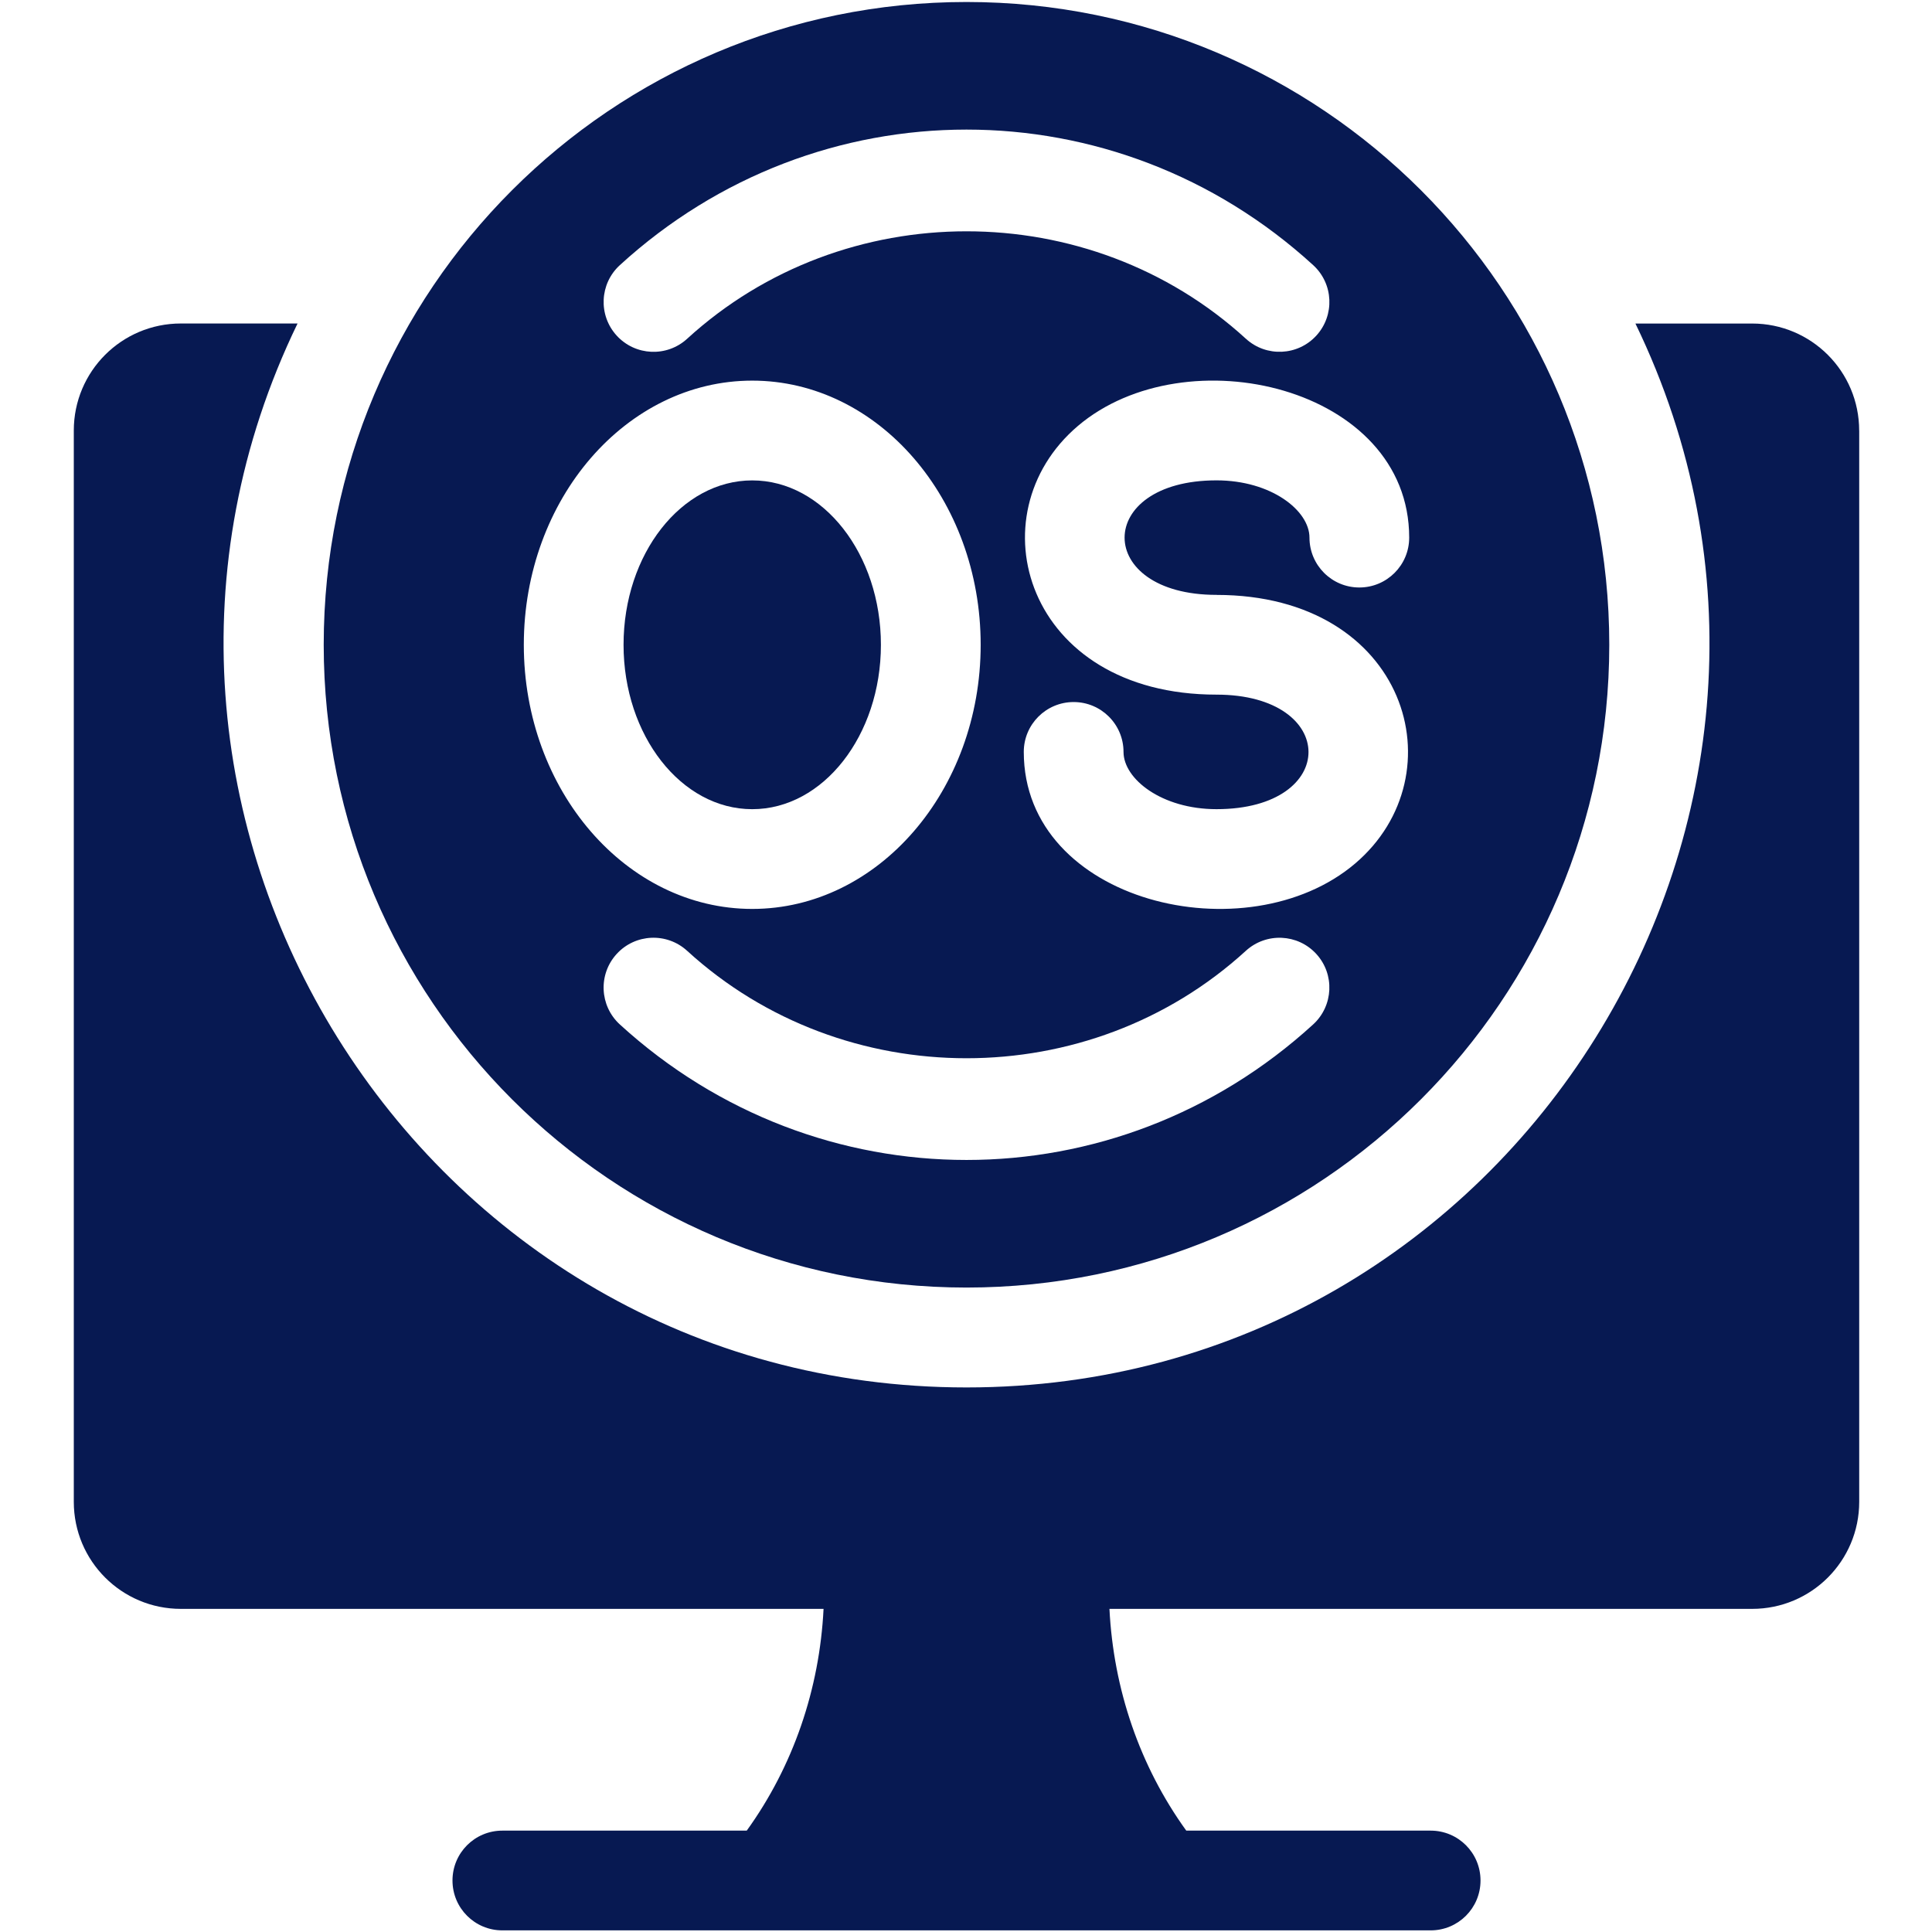 <svg xmlns="http://www.w3.org/2000/svg" xmlns:xlink="http://www.w3.org/1999/xlink" width="500" zoomAndPan="magnify" viewBox="0 0 375 375" height="500" preserveAspectRatio="xMidYMid meet" version="1.0"><path fill="#071952" d="M 360.871 83.57 L 360.871 291.5 C 360.871 302.988 351.578 312.281 340.09 312.281 L 215.344 312.281 C 216.121 327.832 221.215 342.805 230.254 355.324 L 277.688 355.324 C 283.043 355.324 287.367 359.648 287.367 365.004 C 287.367 370.359 283.043 374.684 277.688 374.684 L 97.508 374.684 C 92.152 374.684 87.828 370.359 87.828 365.004 C 87.828 359.648 92.152 355.324 97.508 355.324 L 144.941 355.324 C 153.973 342.805 159.074 327.836 159.852 312.281 L 35.105 312.281 C 23.617 312.281 14.324 302.988 14.324 291.5 L 14.324 83.57 C 14.324 72.082 23.617 62.789 35.105 62.789 L 57.754 62.789 C 12.043 157.113 80.879 269.301 187.594 269.301 C 294.312 269.301 363.184 157.188 317.434 62.797 L 340.082 62.797 C 351.57 62.797 360.863 72.09 360.863 83.578 Z M 360.871 83.57 " fill-opacity="1" fill-rule="nonzero"/><path fill="#071952" d="M 146.008 157.062 C 159.781 157.062 170.984 142.746 170.984 125.156 C 170.984 107.566 159.781 93.246 146.008 93.246 C 132.238 93.246 121.031 107.562 121.031 125.156 C 121.031 142.754 132.23 157.062 146.008 157.062 Z M 146.008 157.062 " fill-opacity="1" fill-rule="nonzero"/><path fill="#071952" d="M 187.594 0.387 C 118.691 0.387 62.832 56.25 62.832 125.152 C 62.832 194.055 118.691 249.914 187.594 249.914 C 256.496 249.914 312.359 194.055 312.359 125.152 C 312.359 56.25 256.504 0.387 187.594 0.387 Z M 120.312 51.465 C 158.672 16.383 216.523 16.383 254.891 51.465 C 258.832 55.07 259.105 61.195 255.5 65.141 C 251.895 69.082 245.77 69.355 241.824 65.75 C 211.418 37.945 163.785 37.945 133.379 65.75 C 129.434 69.363 123.309 69.09 119.699 65.141 C 116.094 61.195 116.367 55.07 120.312 51.465 Z M 146.008 73.879 C 170.457 73.879 190.348 96.879 190.348 125.152 C 190.348 153.422 170.457 176.422 146.008 176.422 C 121.562 176.422 101.672 153.422 101.672 125.152 C 101.672 96.879 121.562 73.879 146.008 73.879 Z M 254.883 198.84 C 216.52 233.918 158.676 233.918 120.305 198.84 C 116.363 195.227 116.09 189.105 119.695 185.164 C 123.301 181.215 129.426 180.945 133.371 184.551 C 163.777 212.355 211.414 212.355 241.82 184.551 C 245.762 180.953 251.891 181.219 255.496 185.164 C 259.102 189.105 258.828 195.227 254.883 198.84 Z M 236.121 115.473 C 273.176 115.473 283.285 150.391 263.027 167.613 C 242.09 185.414 198.715 175.266 198.715 145.945 C 198.715 140.594 203.051 136.266 208.395 136.266 C 213.738 136.266 218.074 140.602 218.074 145.945 C 218.074 151.199 225.484 157.059 236.121 157.059 C 260.02 157.059 259.844 134.828 236.121 134.828 C 199.066 134.828 188.953 99.91 209.211 82.684 C 230.148 64.883 273.523 75.031 273.523 104.352 C 273.523 109.703 269.188 114.031 263.844 114.031 C 258.5 114.031 254.168 109.695 254.168 104.352 C 254.168 99.098 246.754 93.238 236.121 93.238 C 212.336 93.238 212.336 115.465 236.121 115.465 Z M 236.121 115.473 " fill-opacity="1" fill-rule="nonzero"/></svg>